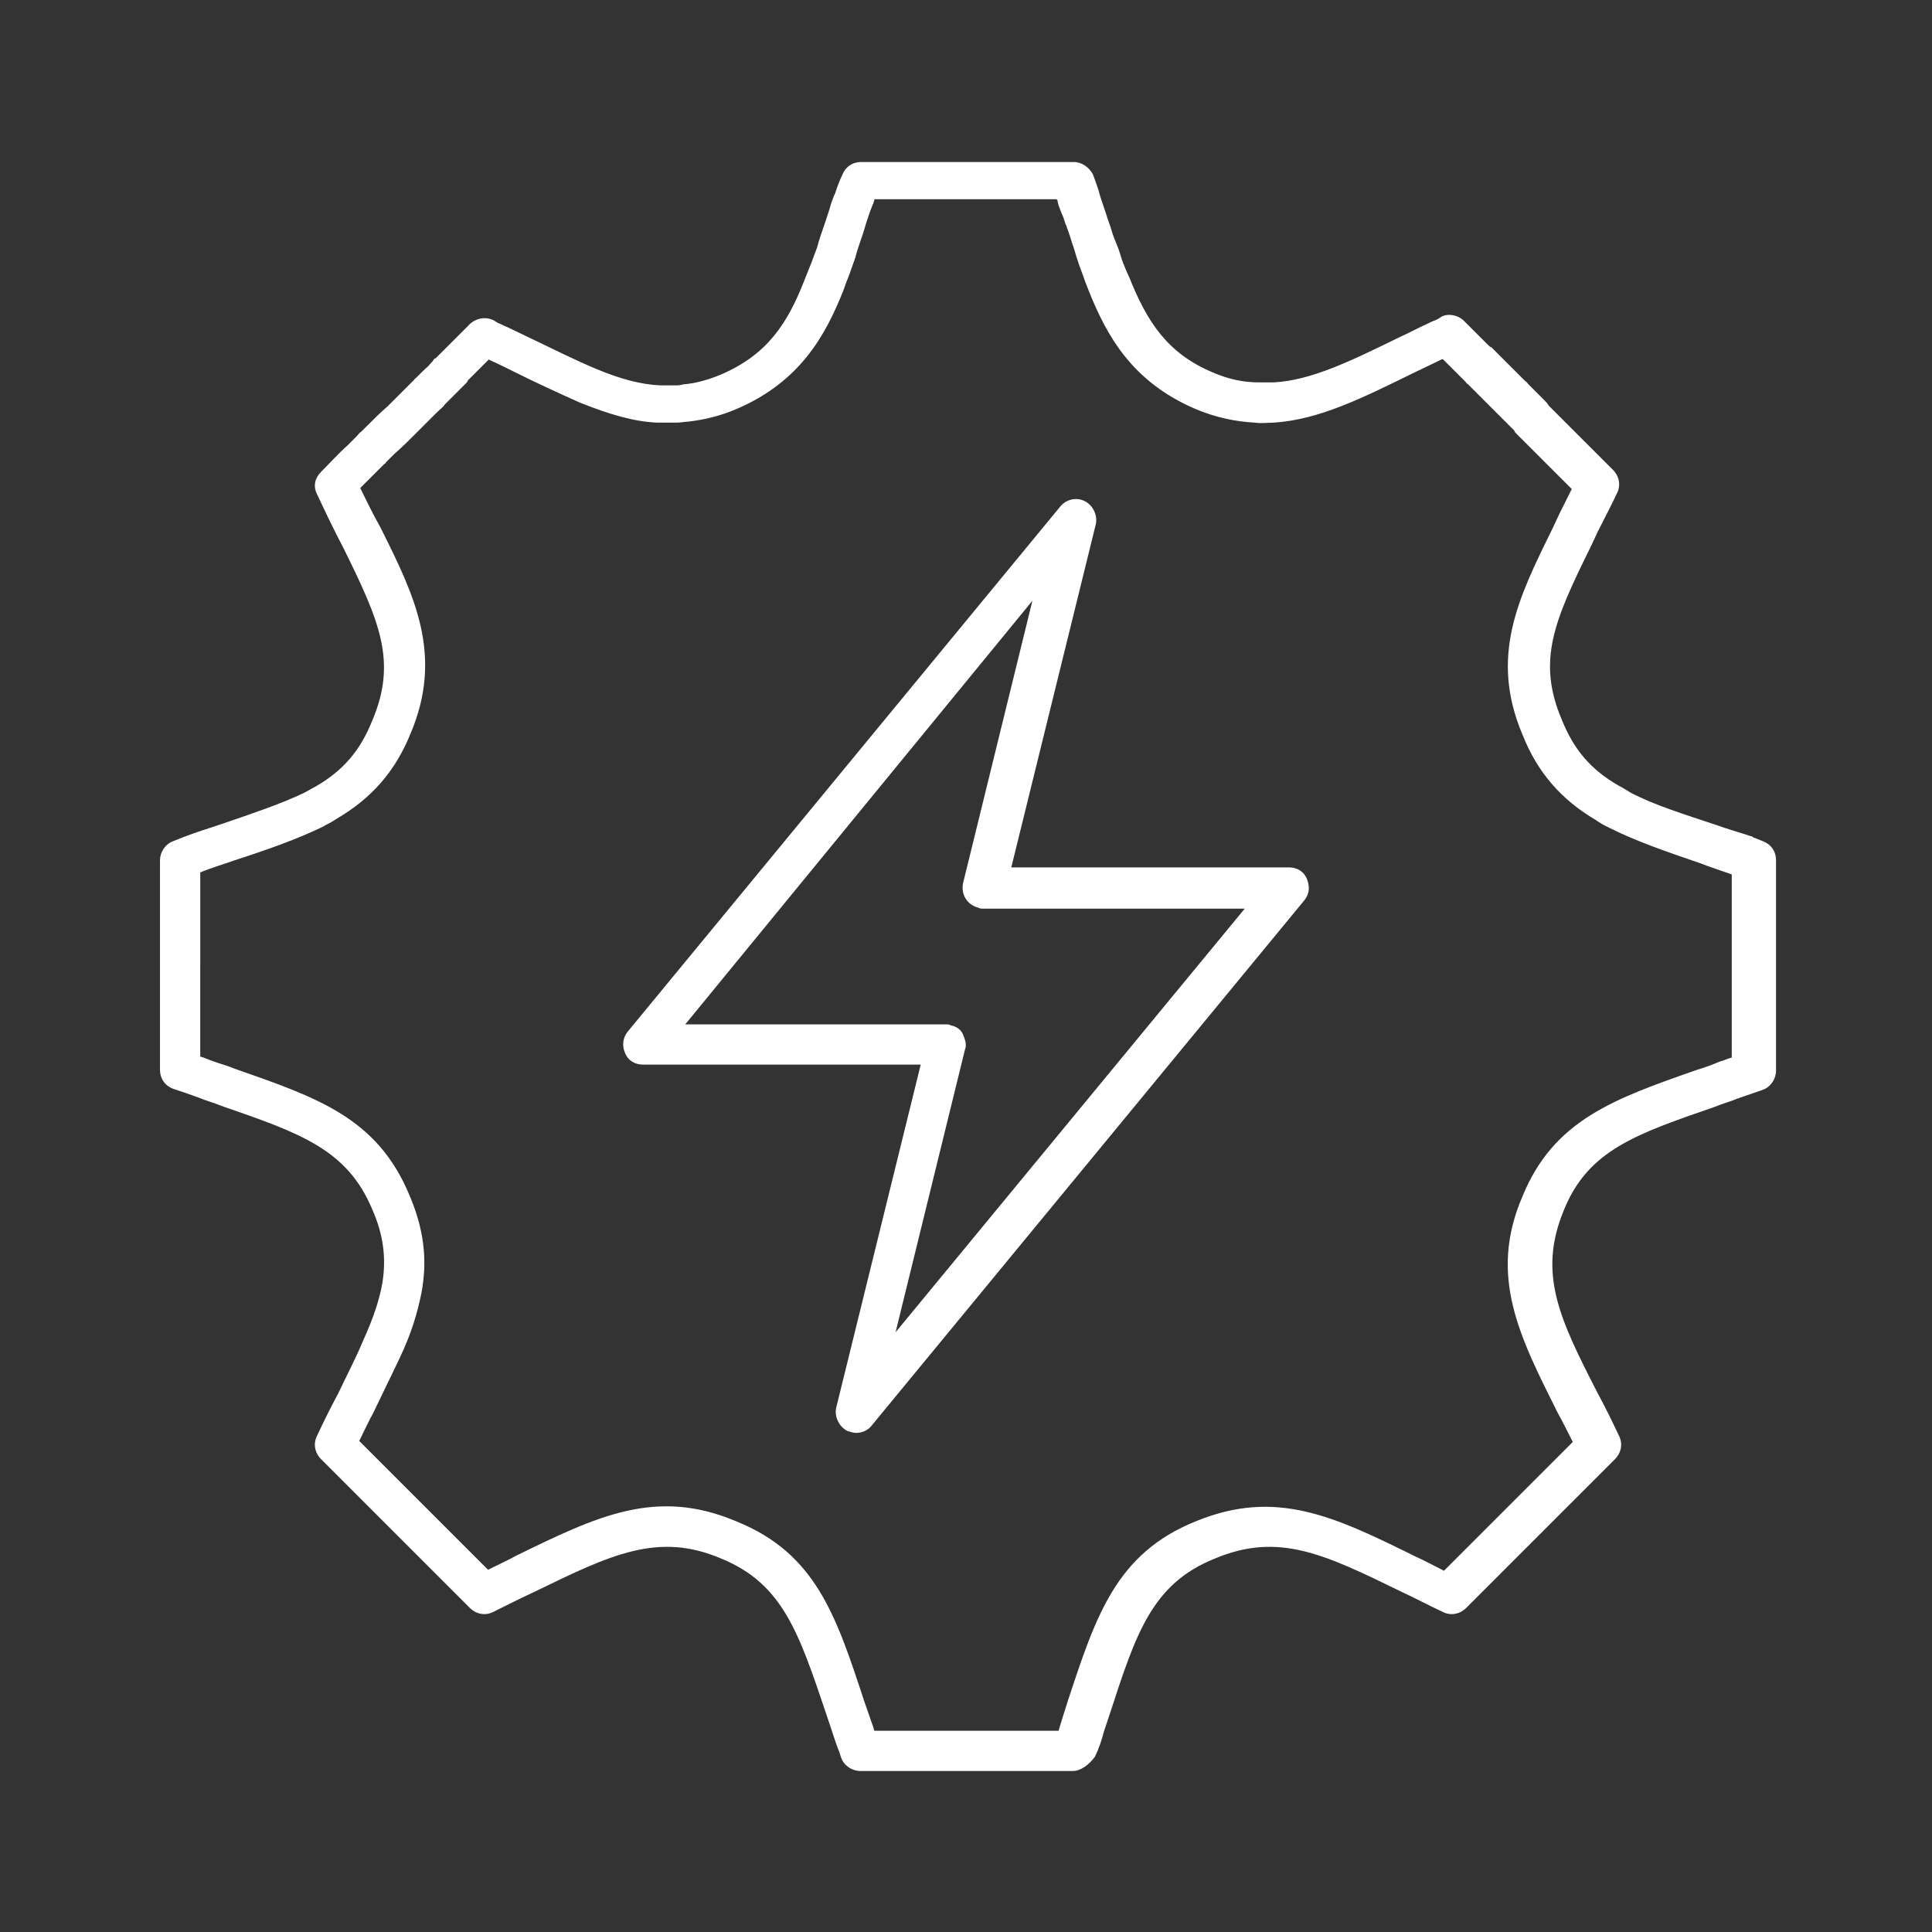 <?xml version="1.0" encoding="utf-8"?>
<!-- Generator: Adobe Illustrator 27.7.0, SVG Export Plug-In . SVG Version: 6.00 Build 0)  -->
<svg version="1.1" id="Security_Networking" xmlns="http://www.w3.org/2000/svg" xmlns:xlink="http://www.w3.org/1999/xlink"
	 x="0px" y="0px" viewBox="0 0 192 192" style="enable-background:new 0 0 192 192;" xml:space="preserve">
<rect x="0" y="0" width="192" height="192" fill="#333333" stroke="none"/>
<style type="text/css">
	.st0{fill:#FFFFFF;}
</style>
<path class="st0" d="M106.6,176H85.5c-0.8,0-1.6-0.5-1.9-1.3c-0.2-0.7-0.5-1.3-0.7-2l-0.8-2.4c-2.7-8-4.3-12.9-10.4-15.4
	c-6.3-2.7-11-0.4-18.6,3.3c-1.3,0.6-2.7,1.3-4.1,2c-0.8,0.4-1.7,0.2-2.3-0.4L31.9,145c-0.6-0.6-0.8-1.5-0.4-2.3
	c0.7-1.5,1.4-2.9,2.1-4.2c0.9-1.9,1.8-3.6,2.5-5.3c1-2.2,1.6-4,1.9-5.7c0.4-2.5,0.1-4.8-1-7.3c-2.5-6-7.2-7.6-15-10.3
	c-0.7-0.3-1.5-0.5-2.2-0.8c-0.8-0.3-1.7-0.6-2.6-0.9c-0.8-0.3-1.3-1-1.3-1.9V85.5c0-0.8,0.5-1.6,1.3-1.9l1-0.4
	c1.3-0.5,2.6-0.9,3.8-1.3c3.2-1.1,5.9-2,8.2-3.1c0.4-0.2,0.7-0.4,1.1-0.6c2.8-1.6,4.5-3.6,5.7-6.6c2.5-5.9,0.7-9.9-2.9-17.2
	c-1-1.9-1.8-3.6-2.6-5.3c-0.4-0.8-0.2-1.6,0.4-2.2c0.9-0.9,1.7-1.8,2.6-2.6c0.2-0.2,0.3-0.3,0.4-0.4l0.6-0.6
	c0.1-0.1,0.2-0.3,0.4-0.4l0.5-0.5c0.7-0.7,1.4-1.4,2.1-2l0.9-0.9c0.1-0.1,0.3-0.3,0.4-0.4c0.1-0.1,0.2-0.2,0.2-0.2l0.1-0.1
	c0,0,0.1-0.1,0.1-0.1l0.4-0.4c0.2-0.2,0.4-0.4,0.6-0.6c0-0.1,0.1-0.1,0.1-0.1c0.2-0.2,0.4-0.4,0.5-0.5c0.1-0.1,0.1-0.1,0.2-0.2
	c0.3-0.3,0.6-0.5,0.8-0.8l0.2-0.2c0.1-0.2,0.2-0.3,0.3-0.3l0.2-0.2c0.1-0.1,0.1-0.1,0.2-0.2c0.1-0.1,0.2-0.2,0.2-0.2
	c0,0,0.1-0.1,0.1-0.1l2.3-2.3c0.1-0.1,0.1-0.1,0.2-0.2c0.6-0.7,1.6-1,2.5-0.6l0.5,0.3c0.3,0.1,0.6,0.3,0.9,0.4
	c0.8,0.4,1.7,0.8,2.5,1.2c2.3,1.1,4.3,2.1,6.2,2.9c2.6,1.1,4.6,1.6,6.5,1.7c0.5,0,0.9,0,1.4,0c0.3,0,0.6,0,0.9-0.1
	c1.3-0.1,2.6-0.5,3.8-1c4.6-2,6.6-5.1,8.3-9.5c0.2-0.5,0.4-1,0.6-1.5l0.6-1.6c0.2-0.8,0.5-1.6,0.8-2.5l0.3-0.9
	c0.1-0.3,0.2-0.6,0.3-1c0.1-0.3,0.2-0.5,0.3-0.8l0.1-0.2c0.2-0.6,0.4-1.2,0.7-1.8c0.3-0.8,1-1.3,1.9-1.3h21.1c0.8,0,1.5,0.5,1.9,1.2
	c0.2,0.5,0.4,1.1,0.6,1.7l0.1,0.4c0.1,0.3,0.2,0.6,0.3,0.9c0.1,0.3,0.2,0.6,0.3,0.9c0.1,0.2,0.1,0.4,0.2,0.6l0.1,0.3
	c0.2,0.5,0.3,1,0.5,1.5l0.4,1c0.2,0.5,0.3,1,0.5,1.5c0.2,0.5,0.4,1,0.6,1.4c1.8,4.5,3.8,7.6,8.3,9.5c1.6,0.7,3.1,1,4.6,1
	c0.5,0,1,0,1.5,0c3.7-0.2,7.6-2.1,12.5-4.5c0.9-0.4,1.8-0.9,2.7-1.3c0.2-0.1,0.6-0.3,0.9-0.4c0.2-0.1,0.4-0.2,0.5-0.3
	c0.7-0.4,1.7-0.2,2.3,0.4l1.7,1.7c0.2,0.2,0.4,0.4,0.7,0.7c0.1,0.1,0.2,0.2,0.3,0.2c0,0,0.1,0.1,0.1,0.1l0.1,0.1
	c0.1,0.1,0.2,0.2,0.3,0.3l0.2,0.2c0,0,0.1,0.1,0.1,0.1c0.1,0.1,0.2,0.2,0.2,0.2l0.2,0.2c0.3,0.3,0.6,0.6,0.9,0.9l0.6,0.6
	c0.2,0.2,0.3,0.3,0.5,0.5l0.2,0.2c0.1,0,0.2,0.2,0.3,0.3l0.7,0.7c0.1,0.1,0.1,0.1,0.2,0.2c0.1,0.1,0.1,0.1,0.2,0.2
	c0.1,0.1,0.2,0.2,0.3,0.3c0,0,0.1,0.1,0.1,0.1l0.1,0.1c0.1,0.1,0.3,0.3,0.4,0.5c1,1,1.8,1.8,2.5,2.5l0.9,0.9
	c0.1,0.1,0.3,0.3,0.4,0.4l2.6,2.6c0.6,0.6,0.8,1.5,0.4,2.3c-0.6,1.3-1.3,2.6-1.9,3.8l-0.7,1.5c-3.6,7.3-5.4,11.3-2.9,17.2
	c1.2,3,2.9,5,5.7,6.6c0.4,0.2,0.7,0.4,1.2,0.7c2.3,1.2,5.2,2.1,8.5,3.2c1.1,0.4,2.2,0.7,3.4,1.1c0.1,0,0.1,0,0.2,0.1l1,0.4
	c0.8,0.3,1.3,1,1.3,1.9v20.9c0,0.8-0.5,1.6-1.3,1.9c-0.9,0.3-1.7,0.6-2.6,0.9c-0.7,0.3-1.5,0.5-2.2,0.8c-7.8,2.7-12.6,4.3-15,10.3
	c-2.6,6.3-0.4,10.8,3.4,18.2c0.7,1.3,1.4,2.7,2.1,4.2c0.4,0.8,0.2,1.7-0.4,2.3l-14.8,14.8c-0.6,0.6-1.5,0.8-2.3,0.4
	c-1.5-0.7-2.8-1.4-4.1-2c-7.6-3.7-12.2-6-18.6-3.3c-6.2,2.5-7.8,7.4-10.4,15.4l-0.6,1.8c-0.2,0.8-0.5,1.7-0.9,2.5
	C108.2,175.4,107.4,176,106.6,176z M86.9,172h18.3c0.1-0.3,0.2-0.7,0.3-1l0.6-1.9c2.8-8.5,4.8-14.7,12.7-17.9
	c8-3.3,13.8-0.5,21.9,3.5c0.9,0.4,1.8,0.9,2.8,1.4l12.8-12.8c-0.5-1-1-2-1.5-2.9c-3.8-7.6-6.9-13.6-3.5-21.5
	c3.1-7.6,9.1-9.7,17.4-12.6c0.7-0.2,1.5-0.5,2.2-0.8c0.4-0.1,0.8-0.3,1.2-0.4V86.9c-1.1-0.4-2.1-0.7-3.1-1.1c-3.5-1.2-6.4-2.2-9-3.5
	c-0.6-0.3-1-0.5-1.4-0.8c-3.4-2-5.8-4.7-7.3-8.5c-3.3-7.8-0.4-13.6,3-20.5l0.7-1.5c0.4-0.8,0.8-1.6,1.2-2.4l-1.6-1.6
	c0,0-0.1-0.1-0.1-0.1c-0.1-0.1-0.1-0.1-0.2-0.2l-0.9-0.9c-0.8-0.8-1.6-1.6-2.6-2.6c0,0-0.1-0.1-0.1-0.1c-0.1-0.1-0.2-0.2-0.2-0.3
	l-0.1-0.1c-0.2-0.2-0.3-0.3-0.5-0.5c-0.1-0.1-0.2-0.2-0.2-0.2l-0.8-0.8c-0.1-0.1-0.1-0.1-0.2-0.2l-0.3-0.3c-0.2-0.2-0.3-0.3-0.5-0.5
	l-0.7-0.7c-0.3-0.3-0.6-0.6-0.9-0.9l-0.3-0.3c0,0-0.1-0.1-0.1-0.1c-0.1-0.1-0.2-0.1-0.2-0.2l-0.2-0.2c0,0-0.1-0.1-0.1-0.1
	c0,0-0.1-0.1-0.1-0.1c-0.1-0.1-0.2-0.2-0.3-0.3c0,0-0.1-0.1-0.1-0.1c0,0-0.1-0.1-0.1-0.1c-0.2-0.2-0.4-0.4-0.6-0.6l-0.8-0.8
	c0,0-0.1,0-0.1,0c-1,0.5-1.9,0.9-2.7,1.3c-5.3,2.6-9.5,4.7-14,5c-0.6,0-1.2,0.1-1.9,0c-1.9-0.1-3.9-0.5-6-1.4
	c-6.2-2.7-8.7-7.2-10.5-11.7c-0.2-0.5-0.4-1-0.6-1.6c-0.2-0.5-0.4-1.1-0.6-1.7l-0.3-1c-0.2-0.5-0.3-1-0.5-1.5l-0.1-0.3
	c-0.1-0.2-0.1-0.4-0.2-0.5c-0.1-0.3-0.2-0.7-0.4-1.1c-0.1-0.3-0.2-0.5-0.3-0.8l-0.1-0.4c0-0.1,0-0.1-0.1-0.2H86.9
	c0,0.1-0.1,0.3-0.1,0.4l-0.1,0.2c-0.1,0.3-0.2,0.5-0.3,0.8c-0.1,0.3-0.2,0.6-0.3,0.9l-0.3,1c-0.3,0.9-0.6,1.7-0.8,2.5l-0.6,1.7
	c-0.2,0.5-0.4,1-0.6,1.6c-1.8,4.5-4.3,9-10.5,11.7c-1.6,0.7-3.2,1.1-4.9,1.3c-0.3,0-0.7,0.1-1.2,0.1c-0.7,0-1.3,0-1.9,0
	c-2.3-0.1-4.7-0.8-7.7-2c-2-0.9-4.2-1.9-6.4-3c-0.8-0.4-1.6-0.8-2.5-1.2c0,0-0.1,0-0.1-0.1l-1.6,1.6c-0.2,0.2-0.3,0.3-0.5,0.5
	l-0.1,0.2c-0.1,0.1-0.2,0.2-0.2,0.2c0,0-0.1,0.1-0.1,0.1l-0.3,0.3c-0.3,0.3-0.6,0.6-0.9,0.9c-0.2,0.2-0.4,0.4-0.7,0.7
	c-0.2,0.3-0.5,0.5-0.8,0.8l-0.5,0.5c-0.1,0.1-0.1,0.1-0.2,0.2c-0.1,0.1-0.1,0.1-0.2,0.2c-0.1,0.1-0.2,0.2-0.3,0.3l-0.9,0.9
	c-0.7,0.7-1.3,1.3-2.1,2l-0.6,0.6c0,0-0.1,0.1-0.1,0.1c0,0-0.1,0.1-0.1,0.1c-0.1,0.1-0.1,0.2-0.2,0.2l-0.3,0.3
	c-0.1,0.1-0.2,0.2-0.3,0.3l-0.2,0.2c-0.5,0.5-1.1,1.1-1.6,1.6c0.6,1.2,1.2,2.5,2,3.9c3.4,6.8,6.3,12.7,3,20.5
	c-1.5,3.7-3.8,6.4-7.4,8.5c-0.4,0.3-0.9,0.5-1.4,0.8c-2.5,1.2-5.3,2.2-8.7,3.3c-1.1,0.4-2.2,0.7-3.4,1.2V105
	c0.4,0.1,0.8,0.3,1.1,0.4c0.8,0.3,1.6,0.5,2.3,0.8c8.3,2.9,14.2,4.9,17.4,12.6c1.4,3.3,1.8,6.3,1.2,9.6c-0.4,2-1,4.1-2.2,6.6
	c-0.8,1.7-1.7,3.5-2.6,5.4c-0.5,0.9-0.9,1.8-1.4,2.8L48.5,156c1-0.5,1.9-0.9,2.8-1.4c8-3.9,13.9-6.8,21.9-3.4
	c7.9,3.2,9.9,9.4,12.7,17.9l0.8,2.3C86.8,171.6,86.8,171.8,86.9,172z M146,38.3L146,38.3L146,38.3z M146,38.3
	C146,38.3,146,38.3,146,38.3C146,38.3,146,38.3,146,38.3z M46.1,38.2C46.1,38.2,46.1,38.2,46.1,38.2C46.1,38.2,46.1,38.2,46.1,38.2z
	 M46.3,32.7C46.3,32.7,46.3,32.7,46.3,32.7C46.3,32.7,46.3,32.7,46.3,32.7z M46.3,32.7C46.3,32.7,46.3,32.7,46.3,32.7
	C46.3,32.7,46.3,32.7,46.3,32.7z"/>
<path class="st0" d="M85.1,142.4c-0.3,0-0.6-0.1-0.9-0.2c-0.8-0.4-1.3-1.4-1.1-2.3l8.4-34.1H63.9c-0.8,0-1.5-0.4-1.8-1.2
	c-0.3-0.7-0.2-1.5,0.3-2.1l43-52.2c0.6-0.7,1.6-0.9,2.4-0.5c0.8,0.4,1.3,1.4,1.1,2.3l-8.4,34.1h27.6c0.8,0,1.5,0.4,1.8,1.2
	s0.2,1.5-0.3,2.1l-43,52.2C86.3,142.1,85.7,142.4,85.1,142.4L85.1,142.4z M68.1,101.8h25.9c0.2,0,0.3,0,0.5,0.1
	c0.5,0.1,1,0.4,1.2,0.9s0.4,1,0.2,1.5l-6.9,28.1l34.7-42.1h-26c-0.2,0-0.3,0-0.5-0.1c-1.1-0.3-1.7-1.3-1.5-2.4l6.9-28.1L68.1,101.8
	L68.1,101.8z"/>
</svg>
